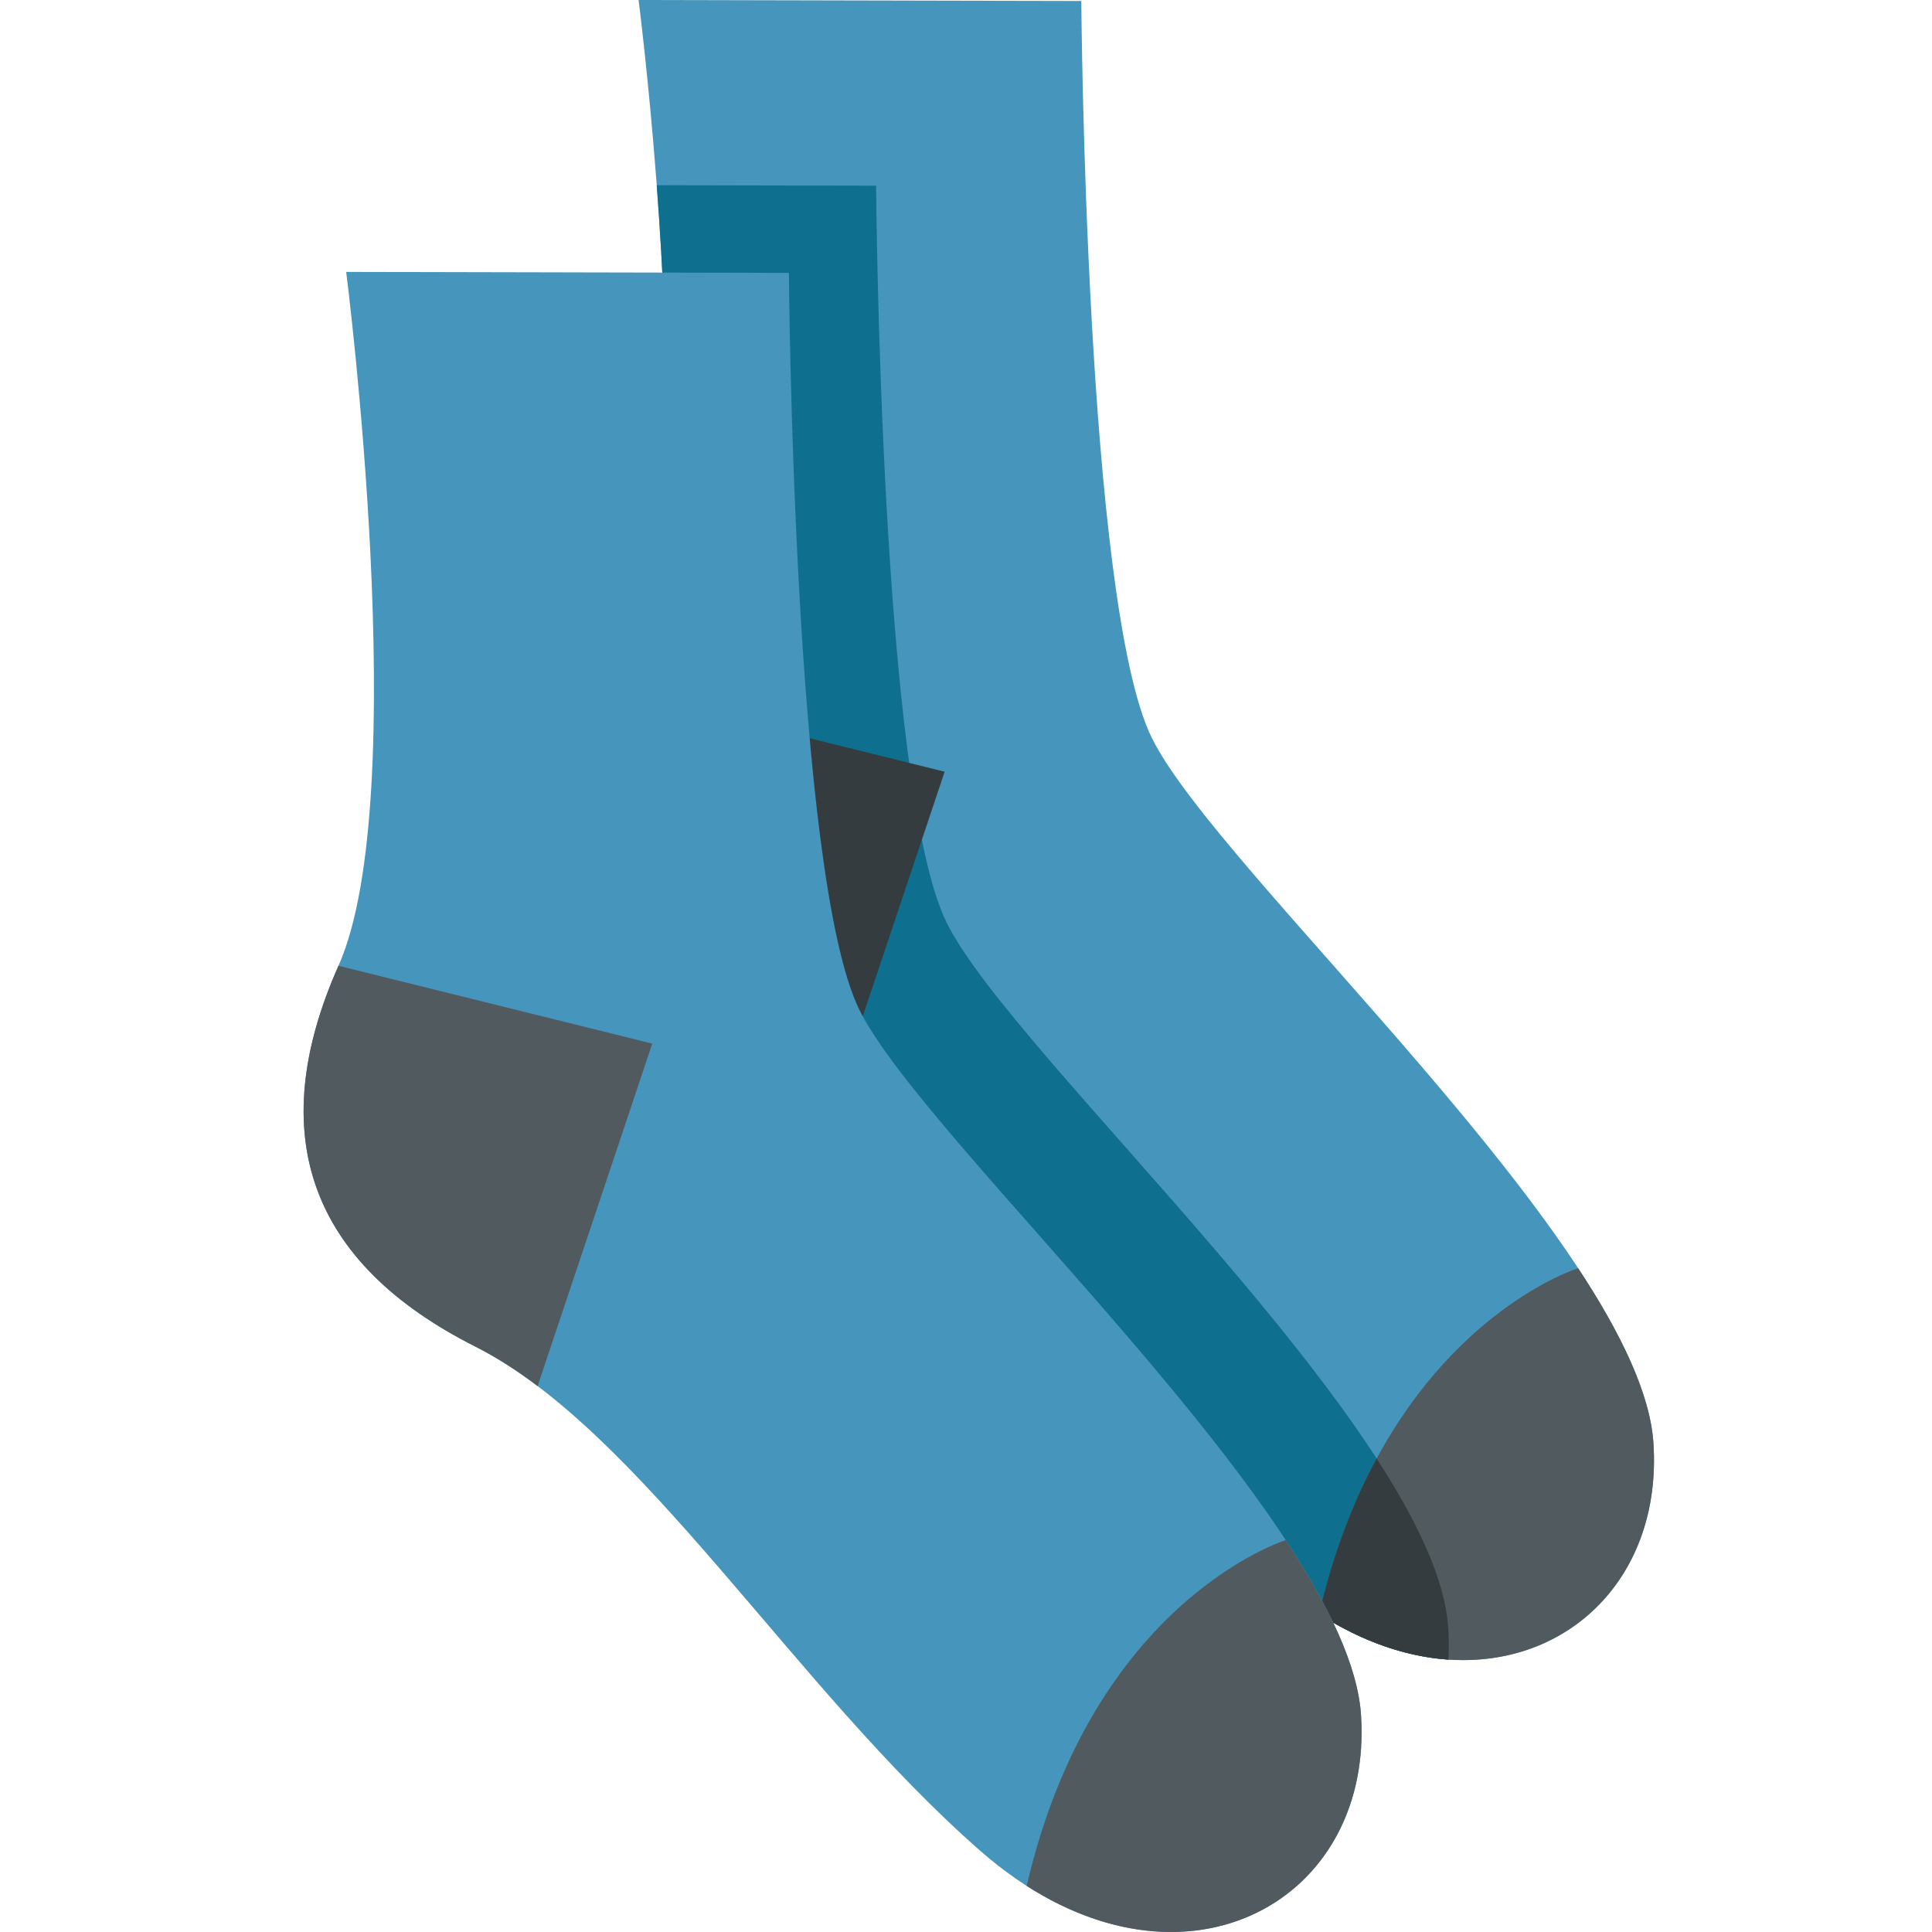 <svg width="100%" height="100%" viewBox="0 0 70 70" fill="none" xmlns="http://www.w3.org/2000/svg">
<path d="M52.476 60.129C50.467 59.992 48.253 59.085 46.109 57.205C39.326 51.261 33.809 41.96 27.814 38.937C21.818 35.911 20.139 31.265 22.858 25.14C24.523 21.39 24.254 12.802 23.795 6.71C23.504 2.855 23.137 0 23.137 0L39.178 0.036C39.178 0.036 39.324 21.827 41.727 26.724C44.13 31.62 59.442 45.205 59.907 52.285C60.225 57.128 56.826 60.429 52.476 60.129Z" fill="#4695BC"/>
<path d="M52.476 60.13C50.467 59.992 48.253 59.086 46.109 57.206C39.326 51.261 33.809 41.96 27.814 38.937C21.818 35.912 20.139 31.265 22.858 25.141C24.523 21.39 24.254 12.802 23.795 6.711L31.743 6.728C31.743 6.728 31.889 28.52 34.292 33.416C36.695 38.312 52.007 51.895 52.472 58.977C52.498 59.372 52.499 59.756 52.476 60.13Z" fill="#0E708E"/>
<path d="M22.858 25.141L34.226 27.96L30.073 40.369C29.326 39.804 28.574 39.32 27.814 38.937C21.818 35.911 20.139 31.265 22.858 25.141V25.141Z" fill="#343C3F"/>
<path d="M52.477 60.129C52.471 60.129 52.465 60.127 52.459 60.129C50.977 60.023 49.386 59.5 47.794 58.479C48.314 56.238 49.048 54.38 49.879 52.845C52.892 47.277 57.179 45.949 57.179 45.949C58.734 48.311 59.791 50.503 59.907 52.285C60.225 57.128 56.827 60.43 52.477 60.129V60.129Z" fill="#515A5E"/>
<path d="M52.477 60.13C52.471 60.13 52.465 60.128 52.459 60.13C50.977 60.024 49.386 59.501 47.794 58.48C48.314 56.239 49.048 54.381 49.879 52.846C51.36 55.13 52.358 57.247 52.472 58.977C52.498 59.372 52.499 59.756 52.477 60.13V60.13Z" fill="#343C3F"/>
<path d="M28.584 9.887C28.584 9.887 28.729 31.679 31.132 36.575C33.535 41.471 48.847 55.056 49.313 62.136C49.778 69.217 42.298 73.003 35.515 67.057C28.732 61.111 23.215 51.812 17.219 48.787C11.223 45.763 9.545 41.116 12.264 34.992C14.983 28.867 12.543 9.852 12.543 9.852L28.584 9.887Z" fill="#4695BC"/>
<path d="M12.263 34.992L23.632 37.812L19.478 50.22C18.731 49.655 17.979 49.172 17.219 48.788C11.223 45.763 9.544 41.117 12.263 34.992V34.992Z" fill="#515A5E"/>
<path d="M37.199 68.33C39.605 57.962 46.584 55.801 46.584 55.801C48.138 58.162 49.195 60.355 49.312 62.136C49.738 68.634 43.476 72.357 37.199 68.33V68.33Z" fill="#515A5E"/>
</svg>
